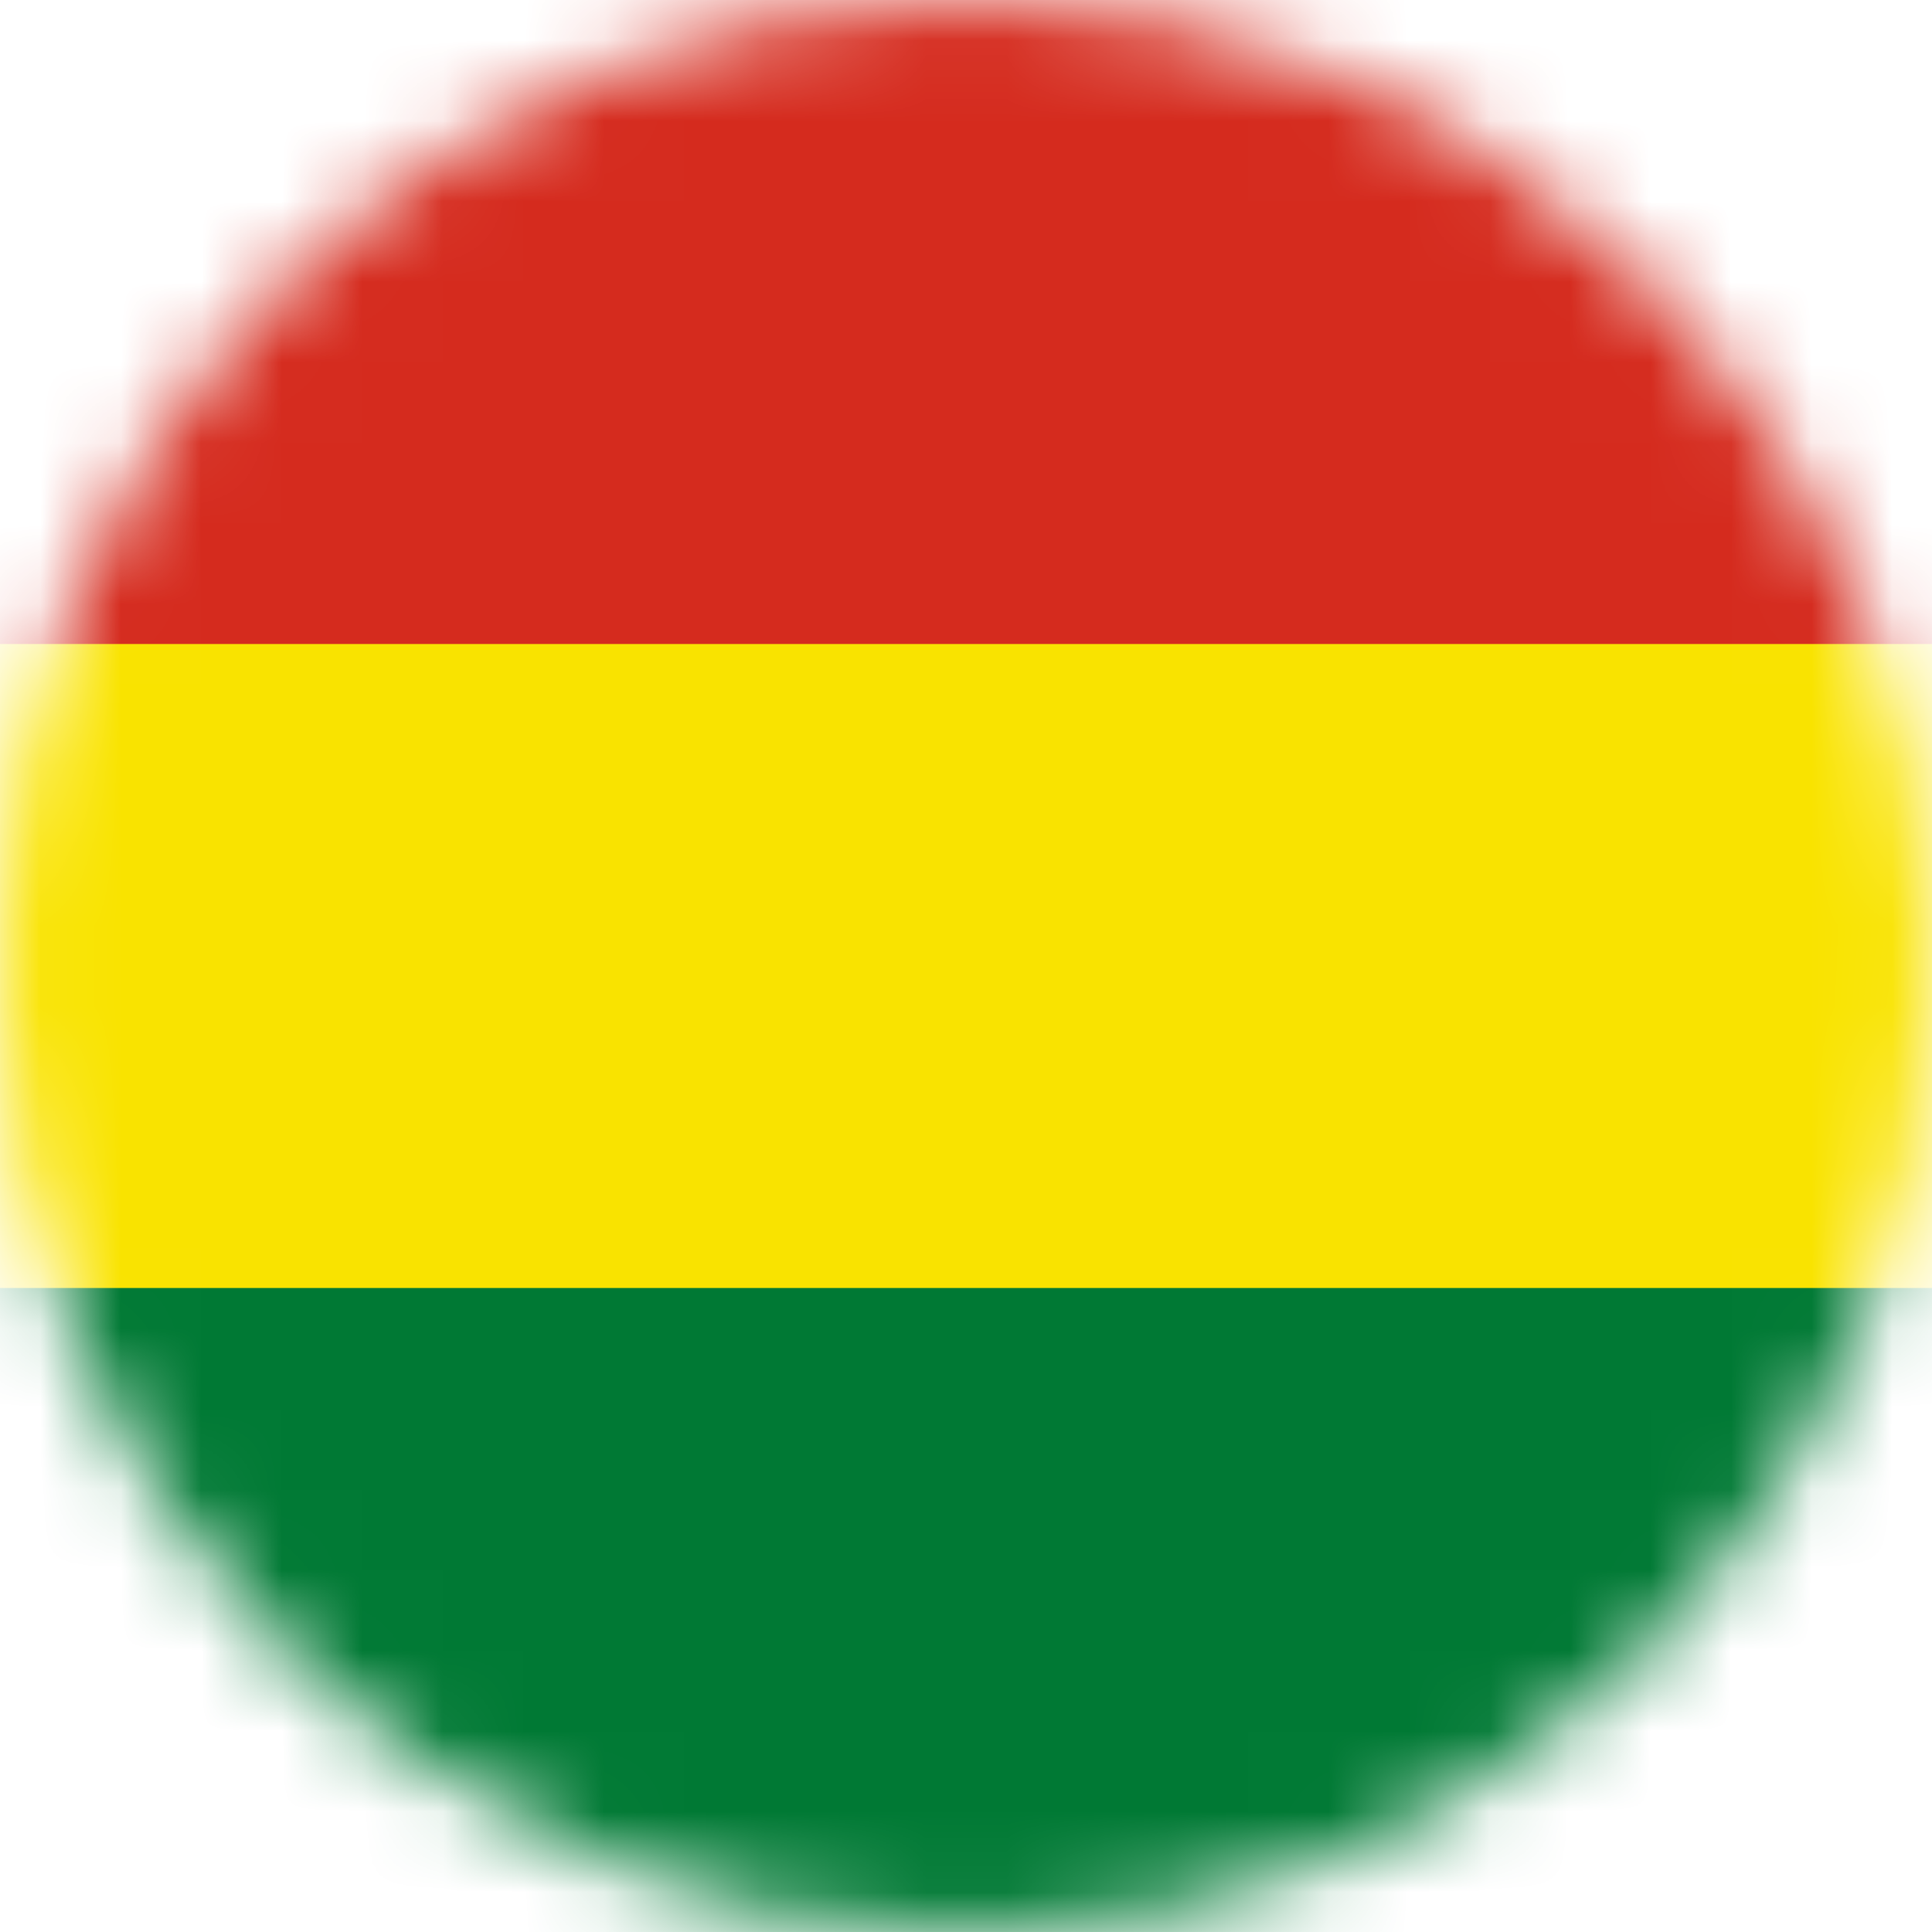 <svg width="24" height="24" viewBox="0 0 24 24" fill="none" xmlns="http://www.w3.org/2000/svg">
<g clip-path="url(#clip0_170_14976)">
<mask id="mask0_170_14976" style="mask-type:luminance" maskUnits="userSpaceOnUse" x="0" y="0" width="24" height="24">
<path d="M12 24C18.627 24 24 18.627 24 12C24 5.373 18.627 0 12 0C5.373 0 0 5.373 0 12C0 18.627 5.373 24 12 24Z" fill="white"/>
</mask>
<g mask="url(#mask0_170_14976)">
<path d="M24 0H0V24H24V0Z" fill="#007934"/>
<path d="M24 0H0V16H24V0Z" fill="#F9E300"/>
<path d="M24 0H0V8H24V0Z" fill="#D52B1E"/>
</g>
</g>
<defs>
<clipPath id="clip0_170_14976">
<rect width="24" height="24" fill="white"/>
</clipPath>
</defs>
</svg>
